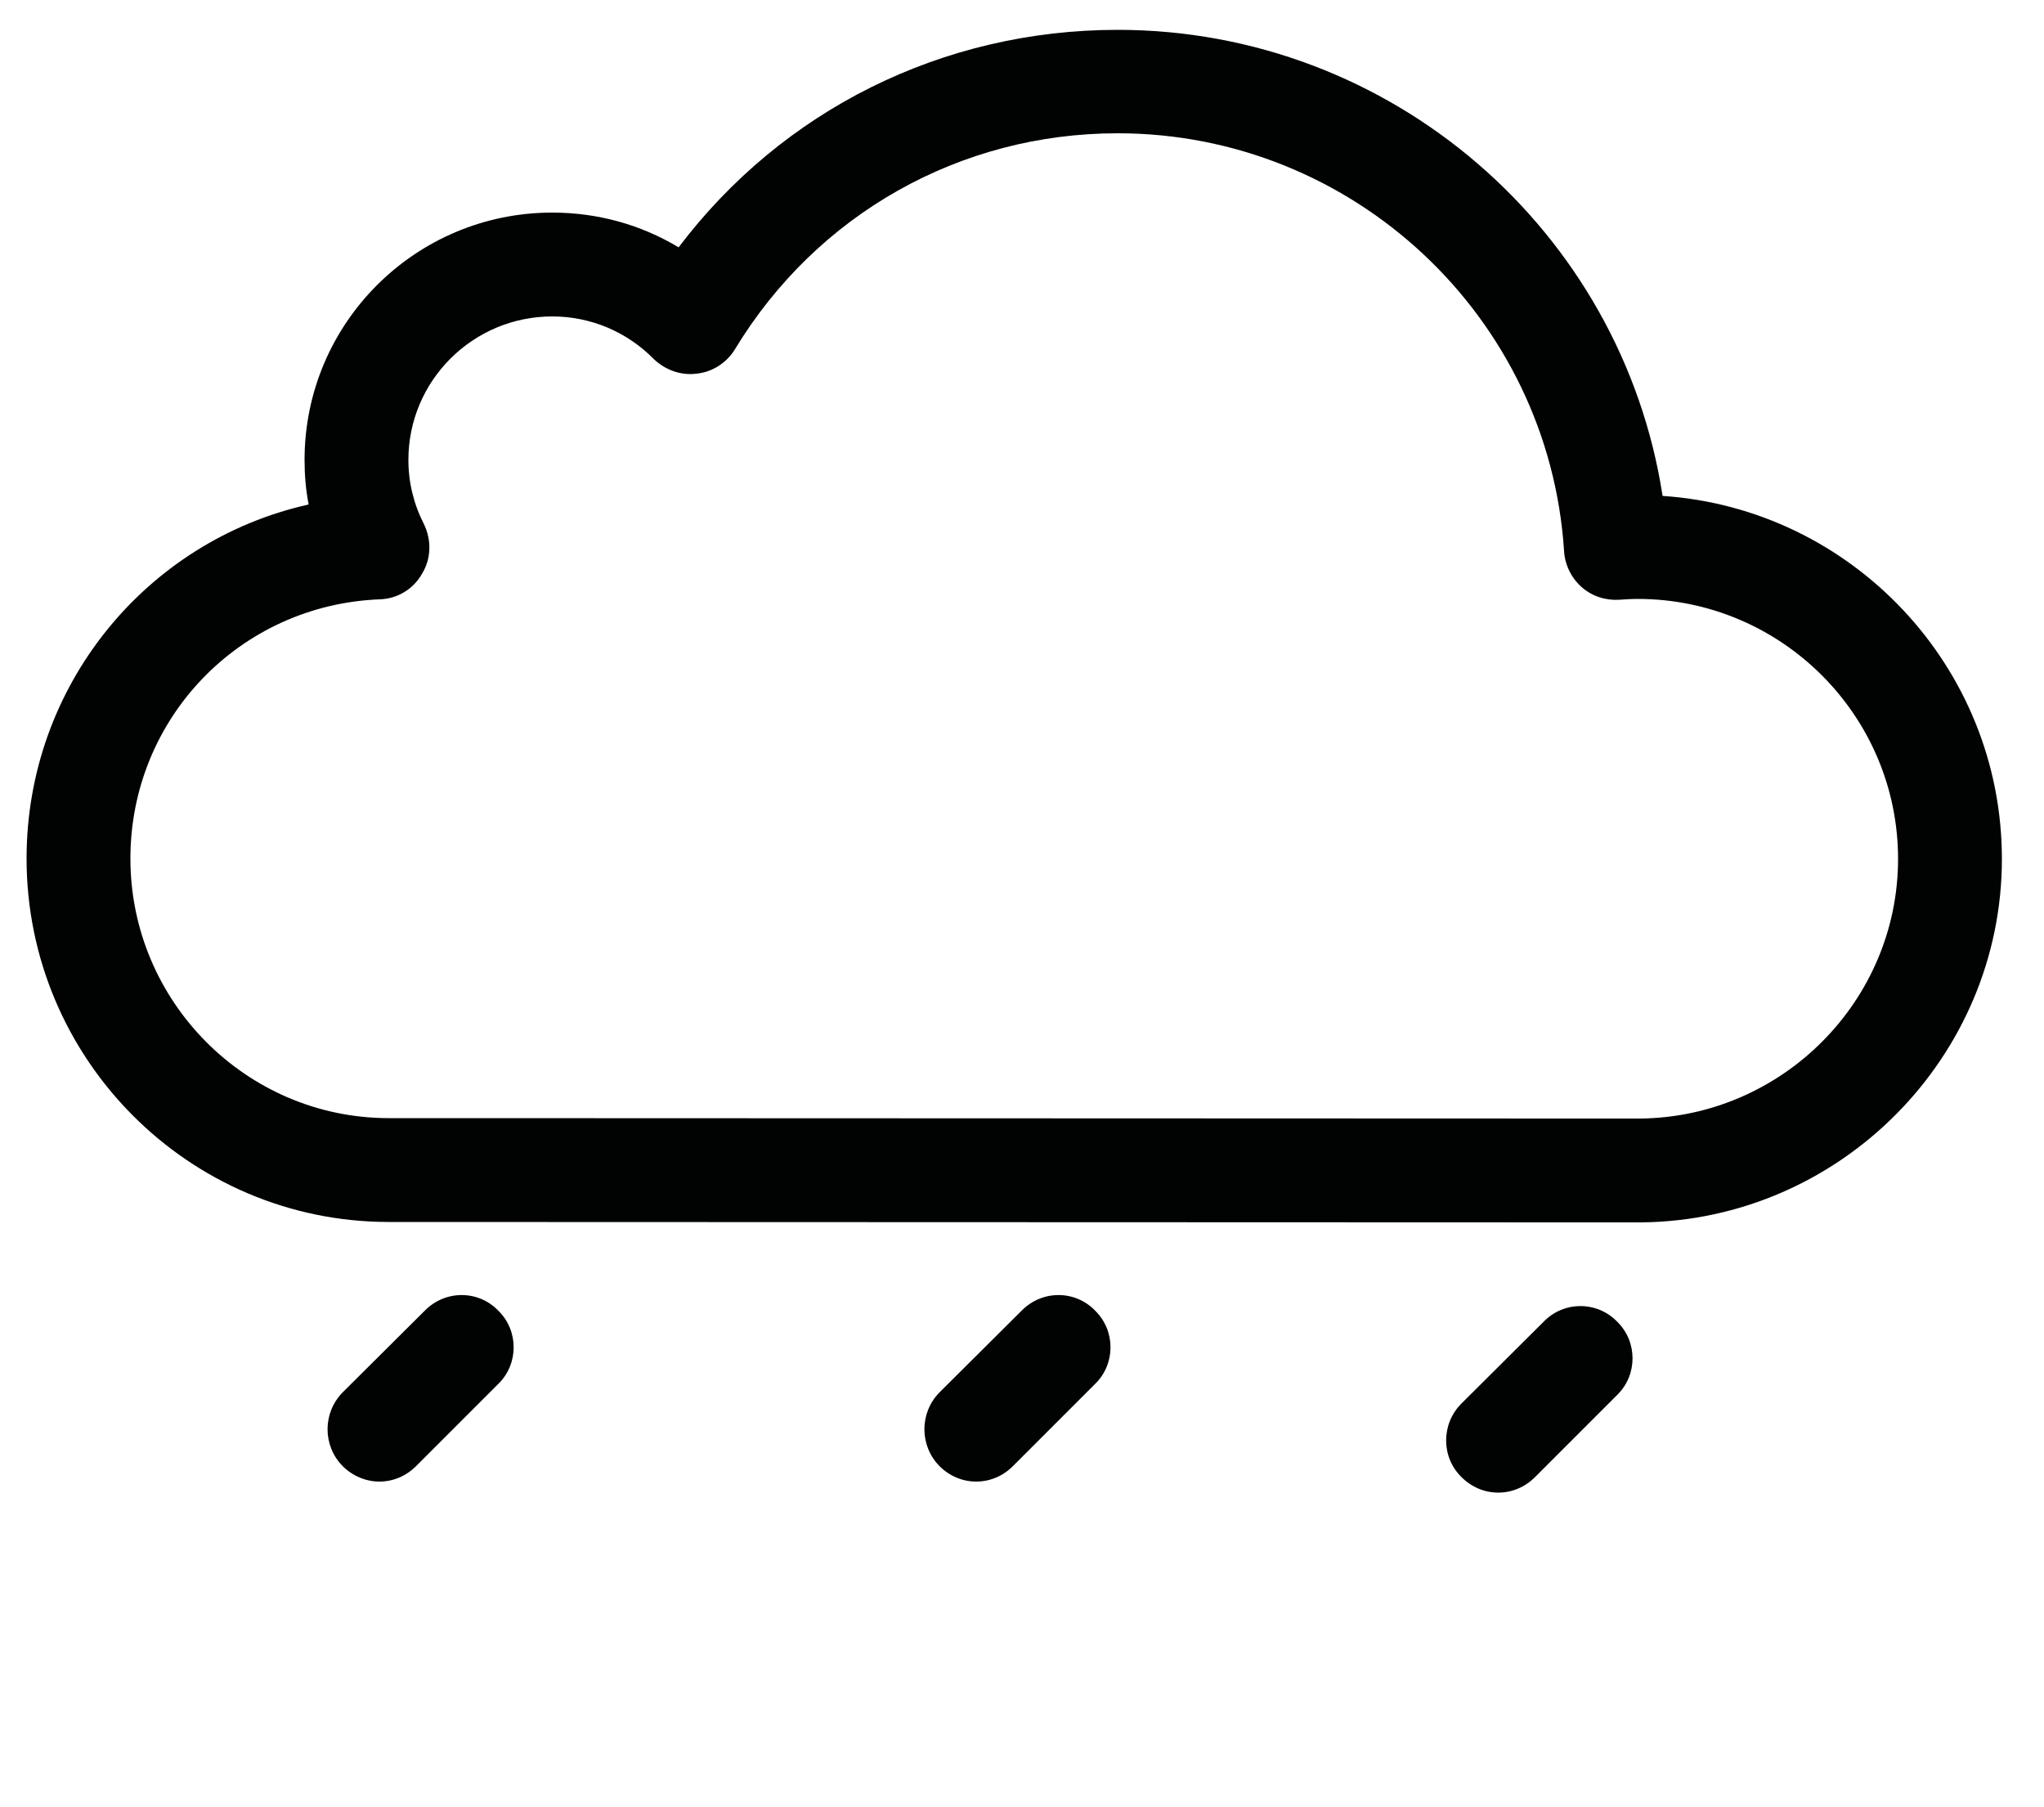 <?xml version="1.0" encoding="UTF-8"?>
<!DOCTYPE svg PUBLIC "-//W3C//DTD SVG 1.1//EN" "http://www.w3.org/Graphics/SVG/1.1/DTD/svg11.dtd">
<svg version="1.2" width="50mm" height="44.2mm" viewBox="0 0 5000 4420" preserveAspectRatio="xMidYMid" fill-rule="evenodd" stroke-width="28.222" stroke-linejoin="round" xmlns="http://www.w3.org/2000/svg" xmlns:ooo="http://xml.openoffice.org/svg/export" xmlns:xlink="http://www.w3.org/1999/xlink" xmlns:presentation="http://sun.com/xmlns/staroffice/presentation" xmlns:smil="http://www.w3.org/2001/SMIL20/" xmlns:anim="urn:oasis:names:tc:opendocument:xmlns:animation:1.0" xml:space="preserve">
 <defs class="ClipPathGroup">
  <clipPath id="presentation_clip_path" clipPathUnits="userSpaceOnUse">
   <rect x="0" y="0" width="5000" height="4420"/>
  </clipPath>
  <clipPath id="presentation_clip_path_shrink" clipPathUnits="userSpaceOnUse">
   <rect x="5" y="4" width="4990" height="4412"/>
  </clipPath>
 </defs>
 <defs class="TextShapeIndex">
  <g ooo:slide="id1" ooo:id-list="id3 id4 id5 id6 id7 id8 id9 id10 id11 id12"/>
 </defs>
 <defs class="EmbeddedBulletChars">
  <g id="bullet-char-template(57356)" transform="scale(0,-0)">
   <path d="M 580,1141 L 1163,571 580,0 -4,571 580,1141 Z"/>
  </g>
  <g id="bullet-char-template(57354)" transform="scale(0,-0)">
   <path d="M 8,1128 L 1137,1128 1137,0 8,0 8,1128 Z"/>
  </g>
  <g id="bullet-char-template(10146)" transform="scale(0,-0)">
   <path d="M 174,0 L 602,739 174,1481 1456,739 174,0 Z M 1358,739 L 309,1346 659,739 1358,739 Z"/>
  </g>
  <g id="bullet-char-template(10132)" transform="scale(0,-0)">
   <path d="M 2015,739 L 1276,0 717,0 1260,543 174,543 174,936 1260,936 717,1481 1274,1481 2015,739 Z"/>
  </g>
  <g id="bullet-char-template(10007)" transform="scale(0,-0)">
   <path d="M 0,-2 C -7,14 -16,27 -25,37 L 356,567 C 262,823 215,952 215,954 215,979 228,992 255,992 264,992 276,990 289,987 310,991 331,999 354,1012 L 381,999 492,748 772,1049 836,1024 860,1049 C 881,1039 901,1025 922,1006 886,937 835,863 770,784 769,783 710,716 594,584 L 774,223 C 774,196 753,168 711,139 L 727,119 C 717,90 699,76 672,76 641,76 570,178 457,381 L 164,-76 C 142,-110 111,-127 72,-127 30,-127 9,-110 8,-76 1,-67 -2,-52 -2,-32 -2,-23 -1,-13 0,-2 Z"/>
  </g>
  <g id="bullet-char-template(10004)" transform="scale(0,-0)">
   <path d="M 285,-33 C 182,-33 111,30 74,156 52,228 41,333 41,471 41,549 55,616 82,672 116,743 169,778 240,778 293,778 328,747 346,684 L 369,508 C 377,444 397,411 428,410 L 1163,1116 C 1174,1127 1196,1133 1229,1133 1271,1133 1292,1118 1292,1087 L 1292,965 C 1292,929 1282,901 1262,881 L 442,47 C 390,-6 338,-33 285,-33 Z"/>
  </g>
  <g id="bullet-char-template(9679)" transform="scale(0,-0)">
   <path d="M 813,0 C 632,0 489,54 383,161 276,268 223,411 223,592 223,773 276,916 383,1023 489,1130 632,1184 813,1184 992,1184 1136,1130 1245,1023 1353,916 1407,772 1407,592 1407,412 1353,268 1245,161 1136,54 992,0 813,0 Z"/>
  </g>
  <g id="bullet-char-template(8226)" transform="scale(0,-0)">
   <path d="M 346,457 C 273,457 209,483 155,535 101,586 74,649 74,723 74,796 101,859 155,911 209,963 273,989 346,989 419,989 480,963 531,910 582,859 608,796 608,723 608,648 583,586 532,535 482,483 420,457 346,457 Z"/>
  </g>
  <g id="bullet-char-template(8211)" transform="scale(0,-0)">
   <path d="M -4,459 L 1135,459 1135,606 -4,606 -4,459 Z"/>
  </g>
  <g id="bullet-char-template(61548)" transform="scale(0,-0)">
   <path d="M 173,740 C 173,903 231,1043 346,1159 462,1274 601,1332 765,1332 928,1332 1067,1274 1183,1159 1299,1043 1357,903 1357,740 1357,577 1299,437 1183,322 1067,206 928,148 765,148 601,148 462,206 346,322 231,437 173,577 173,740 Z"/>
  </g>
 </defs>
 <defs class="TextEmbeddedBitmaps"/>
 <g class="SlideGroup">
  <g>
   <g id="container-id1">
    <g id="id1" class="Slide" clip-path="url(#presentation_clip_path)">
     <g class="Page">
      <g class="com.sun.star.drawing.PolyPolygonShape">
       <g id="id3">
        <rect class="BoundingBox" stroke="none" fill="none" x="0" y="0" width="5001" height="4421"/>
       </g>
      </g>
      <g class="com.sun.star.drawing.PolyPolygonShape">
       <g id="id4">
        <rect class="BoundingBox" stroke="none" fill="none" x="64" y="72" width="4835" height="2920"/>
       </g>
      </g>
      <g class="com.sun.star.drawing.ClosedBezierShape">
       <g id="id5">
        <rect class="BoundingBox" stroke="none" fill="none" x="64" y="72" width="4834" height="2919"/>
        <path fill="rgb(1,2,2)" stroke="none" d="M 4014,2990 L 3879,2990 951,2989 C 462,2989 65,2590 65,2100 65,1678 357,1323 755,1234 748,1198 745,1162 745,1125 745,791 1016,520 1351,520 1461,520 1567,549 1660,605 1914,269 2306,73 2734,73 3403,73 3967,564 4067,1213 4530,1244 4897,1631 4897,2101 4897,2586 4501,2985 4015,2990 4015,2990 4014,2990 4014,2990 Z M 3879,2736 L 4013,2736 C 4360,2732 4643,2448 4643,2101 4643,1750 4357,1465 4006,1465 3991,1465 3976,1466 3961,1467 3928,1469 3895,1459 3869,1436 3844,1414 3828,1382 3826,1348 3789,775 3310,326 2734,326 2348,326 1998,524 1798,854 1778,887 1743,910 1704,914 1666,919 1627,905 1599,878 1533,811 1444,774 1351,774 1157,774 999,931 999,1125 999,1180 1012,1233 1037,1282 1056,1321 1055,1367 1032,1404 1011,1441 972,1465 928,1466 586,1480 319,1758 319,2100 319,2450 603,2735 951,2735 L 1082,2735 3879,2736 Z"/>
       </g>
      </g>
      <g class="com.sun.star.drawing.PolyPolygonShape">
       <g id="id6">
        <rect class="BoundingBox" stroke="none" fill="none" x="801" y="3167" width="457" height="459"/>
       </g>
      </g>
      <g class="com.sun.star.drawing.ClosedBezierShape">
       <g id="id7">
        <rect class="BoundingBox" stroke="none" fill="none" x="801" y="3167" width="457" height="458"/>
        <path fill="rgb(1,2,2)" stroke="none" d="M 928,3624 C 896,3624 863,3611 838,3586 789,3536 789,3456 838,3406 L 1039,3206 C 1089,3155 1170,3155 1219,3206 1269,3255 1269,3336 1219,3385 L 1018,3586 C 993,3611 961,3624 928,3624 Z"/>
       </g>
      </g>
      <g class="com.sun.star.drawing.PolyPolygonShape">
       <g id="id8">
        <rect class="BoundingBox" stroke="none" fill="none" x="2261" y="3167" width="458" height="459"/>
       </g>
      </g>
      <g class="com.sun.star.drawing.ClosedBezierShape">
       <g id="id9">
        <rect class="BoundingBox" stroke="none" fill="none" x="2261" y="3167" width="457" height="458"/>
        <path fill="rgb(1,2,2)" stroke="none" d="M 2388,3624 C 2355,3624 2323,3611 2298,3586 2249,3536 2249,3456 2298,3406 L 2499,3206 C 2549,3155 2630,3155 2679,3206 2729,3255 2729,3336 2679,3385 L 2478,3586 C 2453,3611 2421,3624 2388,3624 Z"/>
       </g>
      </g>
      <g class="com.sun.star.drawing.PolyPolygonShape">
       <g id="id10">
        <rect class="BoundingBox" stroke="none" fill="none" x="1102" y="3061" width="1200" height="1198"/>
       </g>
      </g>
      <g class="com.sun.star.drawing.PolyPolygonShape">
       <g id="id11">
        <rect class="BoundingBox" stroke="none" fill="none" x="3537" y="3195" width="458" height="458"/>
       </g>
      </g>
      <g class="com.sun.star.drawing.ClosedBezierShape">
       <g id="id12">
        <rect class="BoundingBox" stroke="none" fill="none" x="3537" y="3194" width="458" height="458"/>
        <path fill="rgb(1,2,2)" stroke="none" d="M 3665,3651 C 3632,3651 3600,3638 3575,3613 3525,3564 3525,3483 3575,3433 L 3776,3233 C 3825,3182 3907,3182 3956,3233 4006,3282 4006,3363 3956,3412 L 3755,3613 C 3730,3638 3698,3651 3665,3651 Z"/>
       </g>
      </g>
     </g>
    </g>
   </g>
  </g>
 </g>
</svg>